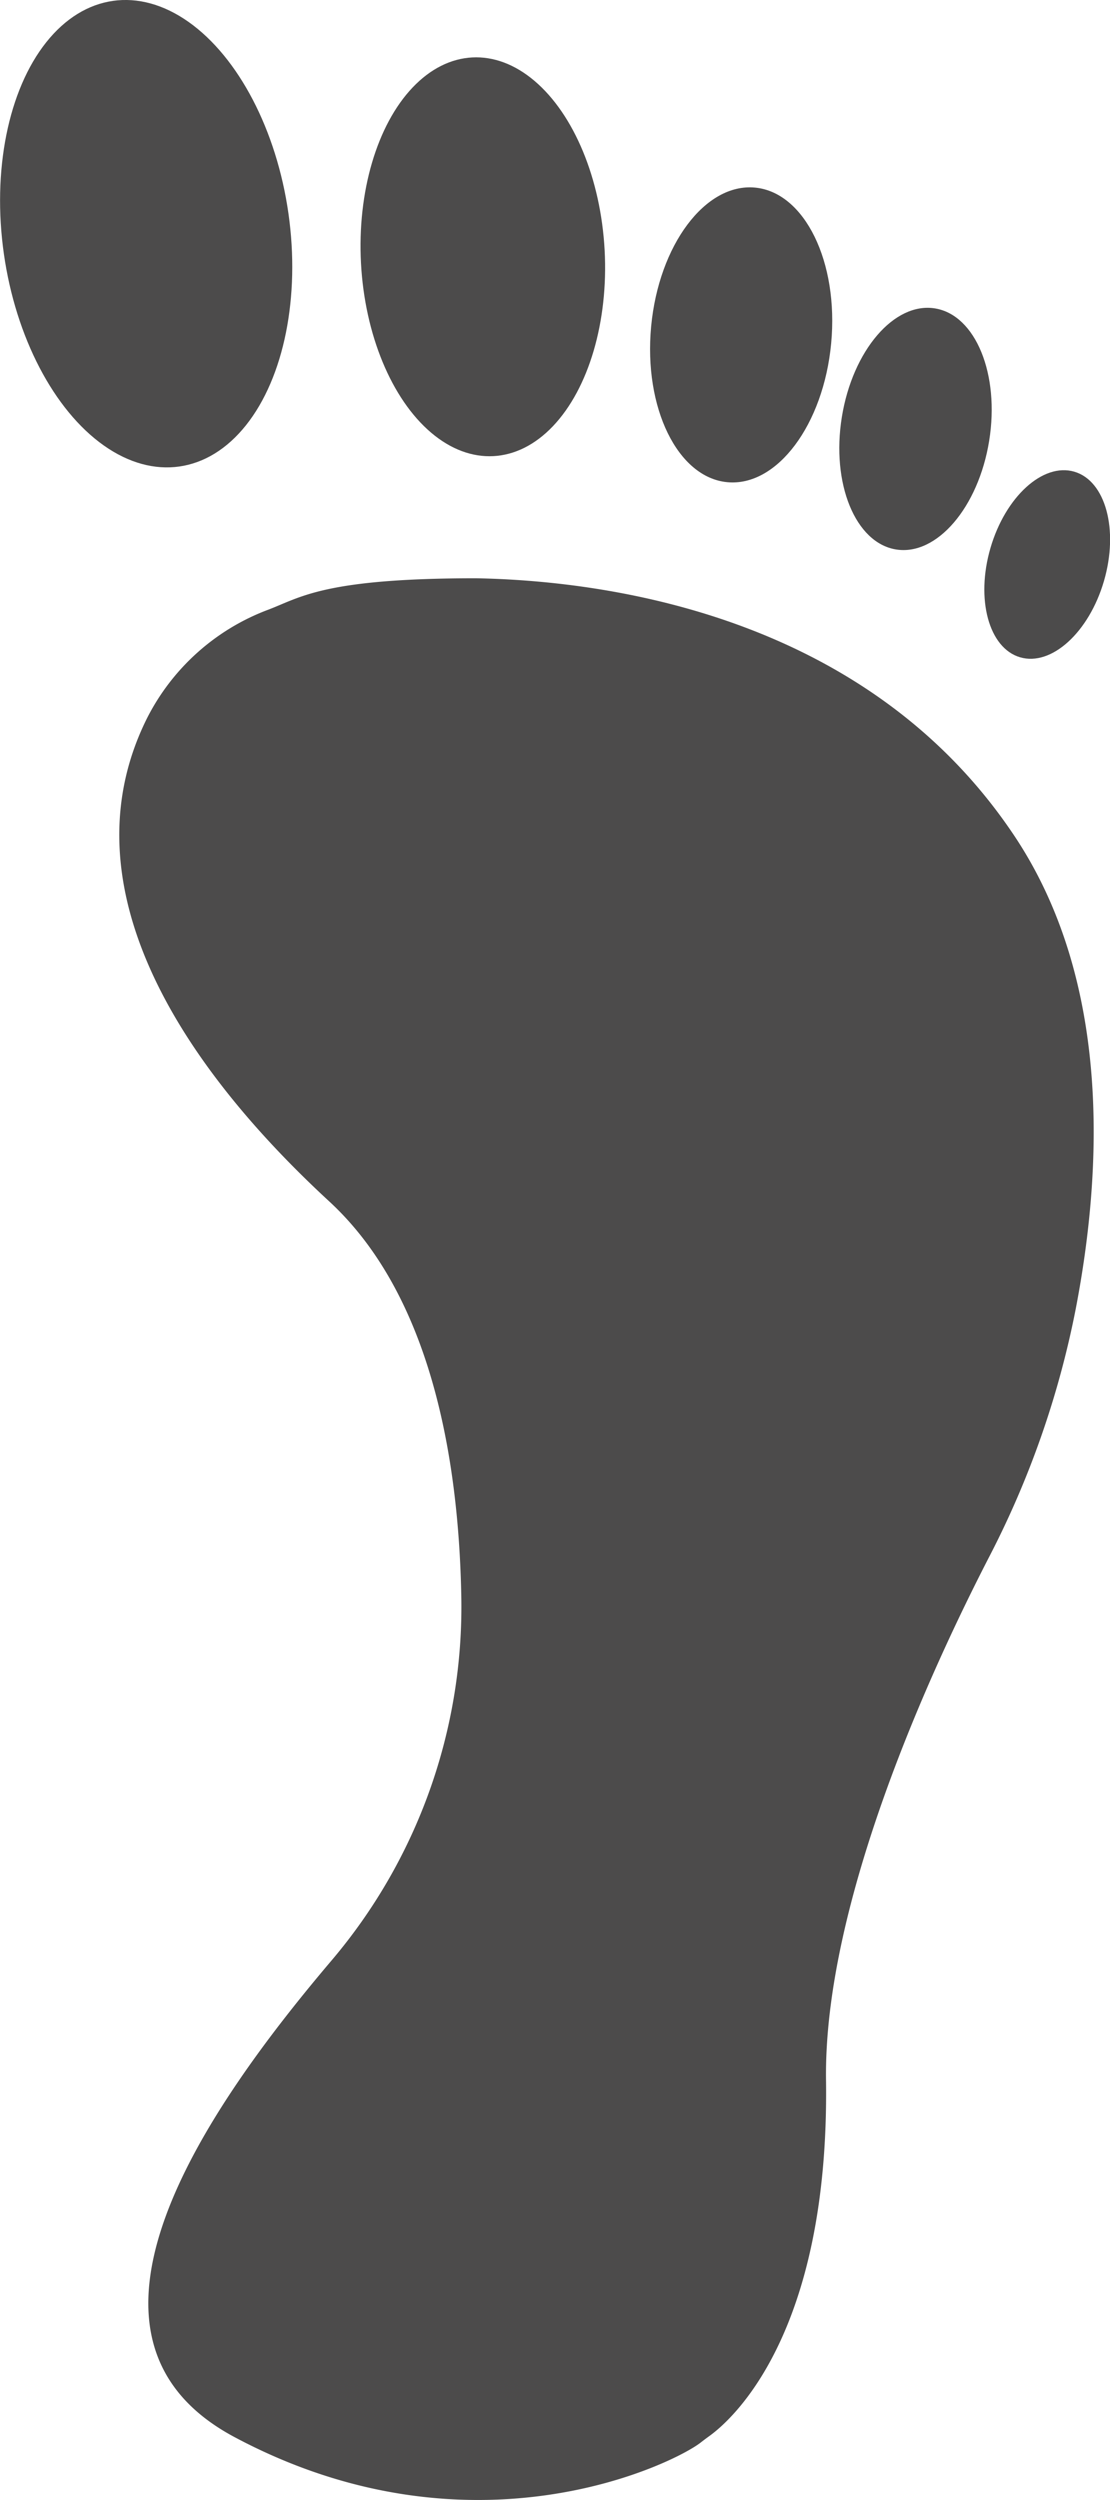 <svg xmlns="http://www.w3.org/2000/svg" viewBox="0 0 436.46 982.55"><defs><style>.cls-1{fill:#4c4b4b;}</style></defs><g id="Laag_1" data-name="Laag 1"><ellipse class="cls-1" cx="236.77" cy="335.14" rx="56.51" ry="92.43" transform="translate(-224.26 -206.49) rotate(-8.12)"/><ellipse class="cls-1" cx="369.14" cy="344.23" rx="47.97" ry="78.46" transform="translate(-197.14 -223.11) rotate(-3.06)"/><ellipse class="cls-1" cx="470.73" cy="374.9" rx="58.15" ry="35.55" transform="translate(-125.88 565.2) rotate(-84.63)"/><ellipse class="cls-1" cx="539.25" cy="411.83" rx="47.99" ry="29.34" transform="translate(-132.52 635.31) rotate(-80.83)"/><ellipse class="cls-1" cx="591.04" cy="465.09" rx="38" ry="23.24" transform="translate(-200.28 658.93) rotate(-73.73)"/></g><g id="Laag_2" data-name="Laag 2"><path class="cls-1" d="M237,525.8a88,88,0,0,1,47.88-42.93c12.77-4.88,22.05-12.32,81.63-12.32,56.69,1.05,155.71,17,211.91,101.62C616,628.82,613,702.2,602.29,757.75a362.9,362.9,0,0,1-34,97.36c-22.93,44.45-65.13,136-64.18,205.74,1.36,100.38-37.45,133.8-45.89,139.86-1.16.84-2.3,1.69-3.42,2.57-10.86,8.43-90.23,47.46-183.29-2.17-73.68-39.3-11.45-128.86,38.19-187.34a214.81,214.81,0,0,0,51-142.93c-1-54-11.81-118.44-52-155.44C246,657.52,205.84,588.67,237,525.8Z" transform="translate(-179.31 -243.28)"/></g></svg>